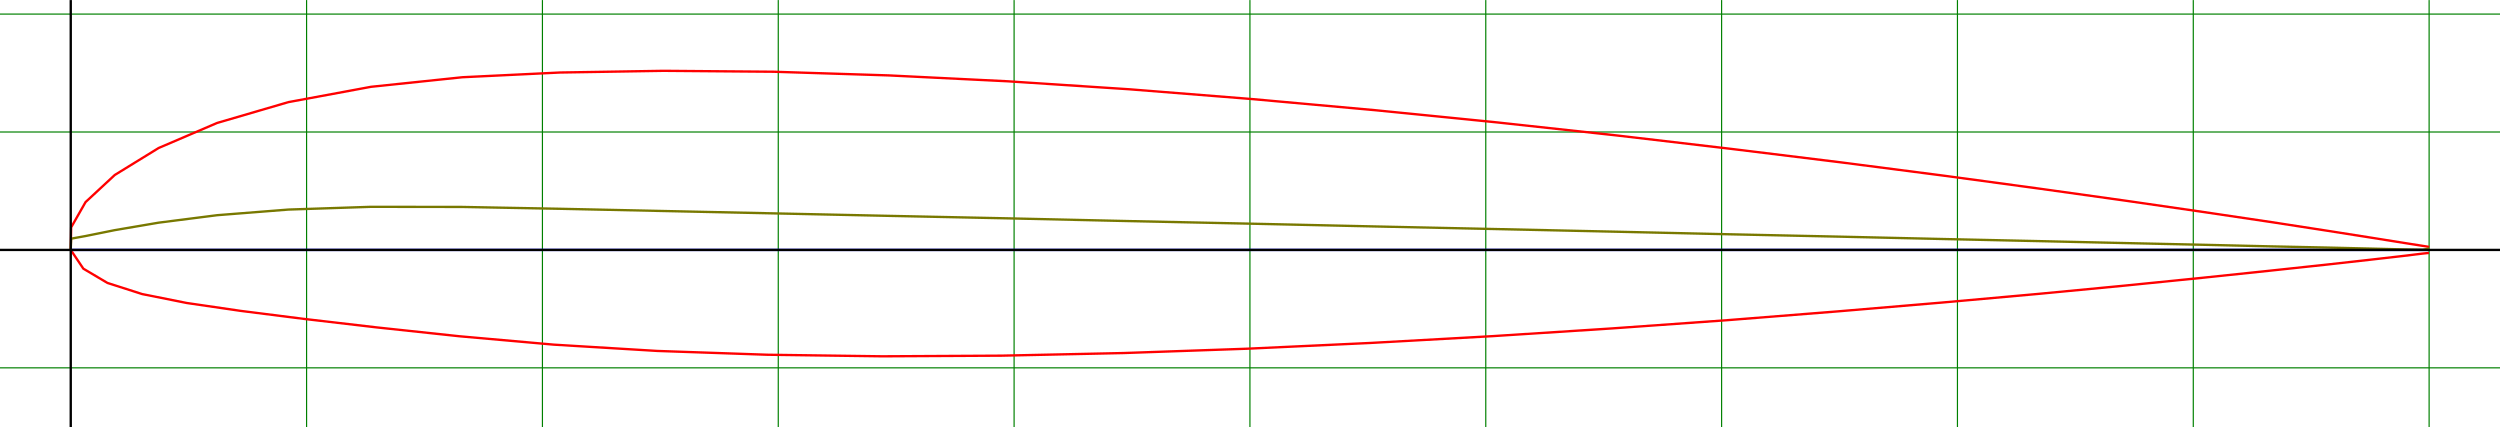 <!DOCTYPE svg PUBLIC "-//W3C//DTD SVG 1.1//EN" "http://www.w3.org/Graphics/SVG/1.1/DTD/svg11.dtd">
<svg width="190.81mm" height="32.59mm" viewBox="0 0 190.81 32.59" xmlns="http://www.w3.org/2000/svg" version="1.1" xmlns:xlink="http://www.w3.org/1999/xlink">
<title>Airfoil plot (naca23012-il) NACA 23012  12% by AirfoilTools.com</title>
<g transform="translate(5.4,19.075)"><g transform="scale(1,-1)"><line fill="none" stroke="green" stroke-width="0.09" x1="18" x2="18" y1="-13.52" y2="19.07"></line><line fill="none" stroke="green" stroke-width="0.09" x1="36" x2="36" y1="-13.52" y2="19.07"></line><line fill="none" stroke="green" stroke-width="0.09" x1="54" x2="54" y1="-13.52" y2="19.07"></line><line fill="none" stroke="green" stroke-width="0.09" x1="72" x2="72" y1="-13.52" y2="19.07"></line><line fill="none" stroke="green" stroke-width="0.09" x1="90" x2="90" y1="-13.52" y2="19.07"></line><line fill="none" stroke="green" stroke-width="0.09" x1="108" x2="108" y1="-13.52" y2="19.07"></line><line fill="none" stroke="green" stroke-width="0.09" x1="126" x2="126" y1="-13.52" y2="19.07"></line><line fill="none" stroke="green" stroke-width="0.09" x1="144" x2="144" y1="-13.52" y2="19.07"></line><line fill="none" stroke="green" stroke-width="0.09" x1="162" x2="162" y1="-13.52" y2="19.07"></line><line fill="none" stroke="green" stroke-width="0.09" x1="180" x2="180" y1="-13.52" y2="19.07"></line><line fill="none" stroke="green" stroke-width="0.09" x1="-5.4" x2="185.41" y1="9" y2="9"></line><line fill="none" stroke="green" stroke-width="0.09" x1="-5.4" x2="185.41" y1="18" y2="18"></line><line fill="none" stroke="green" stroke-width="0.09" x1="-5.4" x2="185.41" y1="-9" y2="-9"></line>
<path fill="none" stroke="red" stroke-width="0.18" d="M 180.01 0.23 L 179.51 0.31 L 178.05 0.54 L 175.61 0.93 L 172.25 1.46 L 167.98 2.12 L 162.87 2.88 L 156.95 3.74 L 150.31 4.67 L 143.01 5.66 L 135.13 6.68 L 126.75 7.71 L 117.97 8.74 L 108.89 9.73 L 99.6 10.66 L 90.21 11.51 L 80.81 12.26 L 71.52 12.87 L 62.43 13.32 L 53.63 13.6 L 45.24 13.67 L 37.33 13.54 L 29.89 13.18 L 22.92 12.45 L 16.61 11.28 L 11.17 9.69 L 6.71 7.78 L 3.36 5.72 L 1.13 3.65 L 0.03 1.72 L 0 0 L 0.96 -1.43 L 2.8 -2.52 L 5.45 -3.37 L 8.85 -4.05 L 12.95 -4.65 L 17.76 -5.26 L 23.32 -5.91 L 29.67 -6.59 L 36.87 -7.23 L 44.76 -7.71 L 53.16 -8 L 61.95 -8.12 L 71.06 -8.07 L 80.37 -7.87 L 89.79 -7.54 L 99.21 -7.1 L 108.53 -6.58 L 117.65 -5.99 L 126.46 -5.36 L 134.87 -4.69 L 142.79 -4.02 L 150.13 -3.36 L 156.81 -2.72 L 162.76 -2.12 L 167.9 -1.58 L 172.19 -1.12 L 175.58 -0.74 L 178.02 -0.46 L 179.5 -0.28 L 179.99 -0.23 "></path>
<path fill="none" stroke="blue" stroke-width="0.18" d="M 0 0 L 180 0 "></path>
<path fill="none" stroke="rgb(120,120,0)" stroke-width="0.18" d="M 0 0 L 0.03 0.86 L 1.13 1.06 L 3.36 1.51 L 6.71 2.08 L 11.17 2.65 L 16.61 3.08 L 22.92 3.29 L 29.89 3.28 L 37.33 3.14 L 45.24 2.97 L 53.63 2.79 L 62.43 2.6 L 71.52 2.41 L 80.81 2.2 L 90.21 2 L 99.6 1.79 L 108.89 1.59 L 117.97 1.39 L 126.75 1.19 L 135.13 1.01 L 143.01 0.83 L 150.31 0.67 L 156.95 0.52 L 162.87 0.39 L 167.98 0.27 L 172.25 0.18 L 175.61 0.1 L 178.05 0.04 L 179.51 0.01 L 180.01 0.11 "></path>
<line fill="none" stroke="black" stroke-width="0.18" x1="-5.4" x2="185.41" y1="0" y2="0"></line>
<line fill="none" stroke="black" stroke-width="0.18" x1="0" x2="0" y1="-13.52" y2="19.07"></line>
</g>
</g>
</svg>